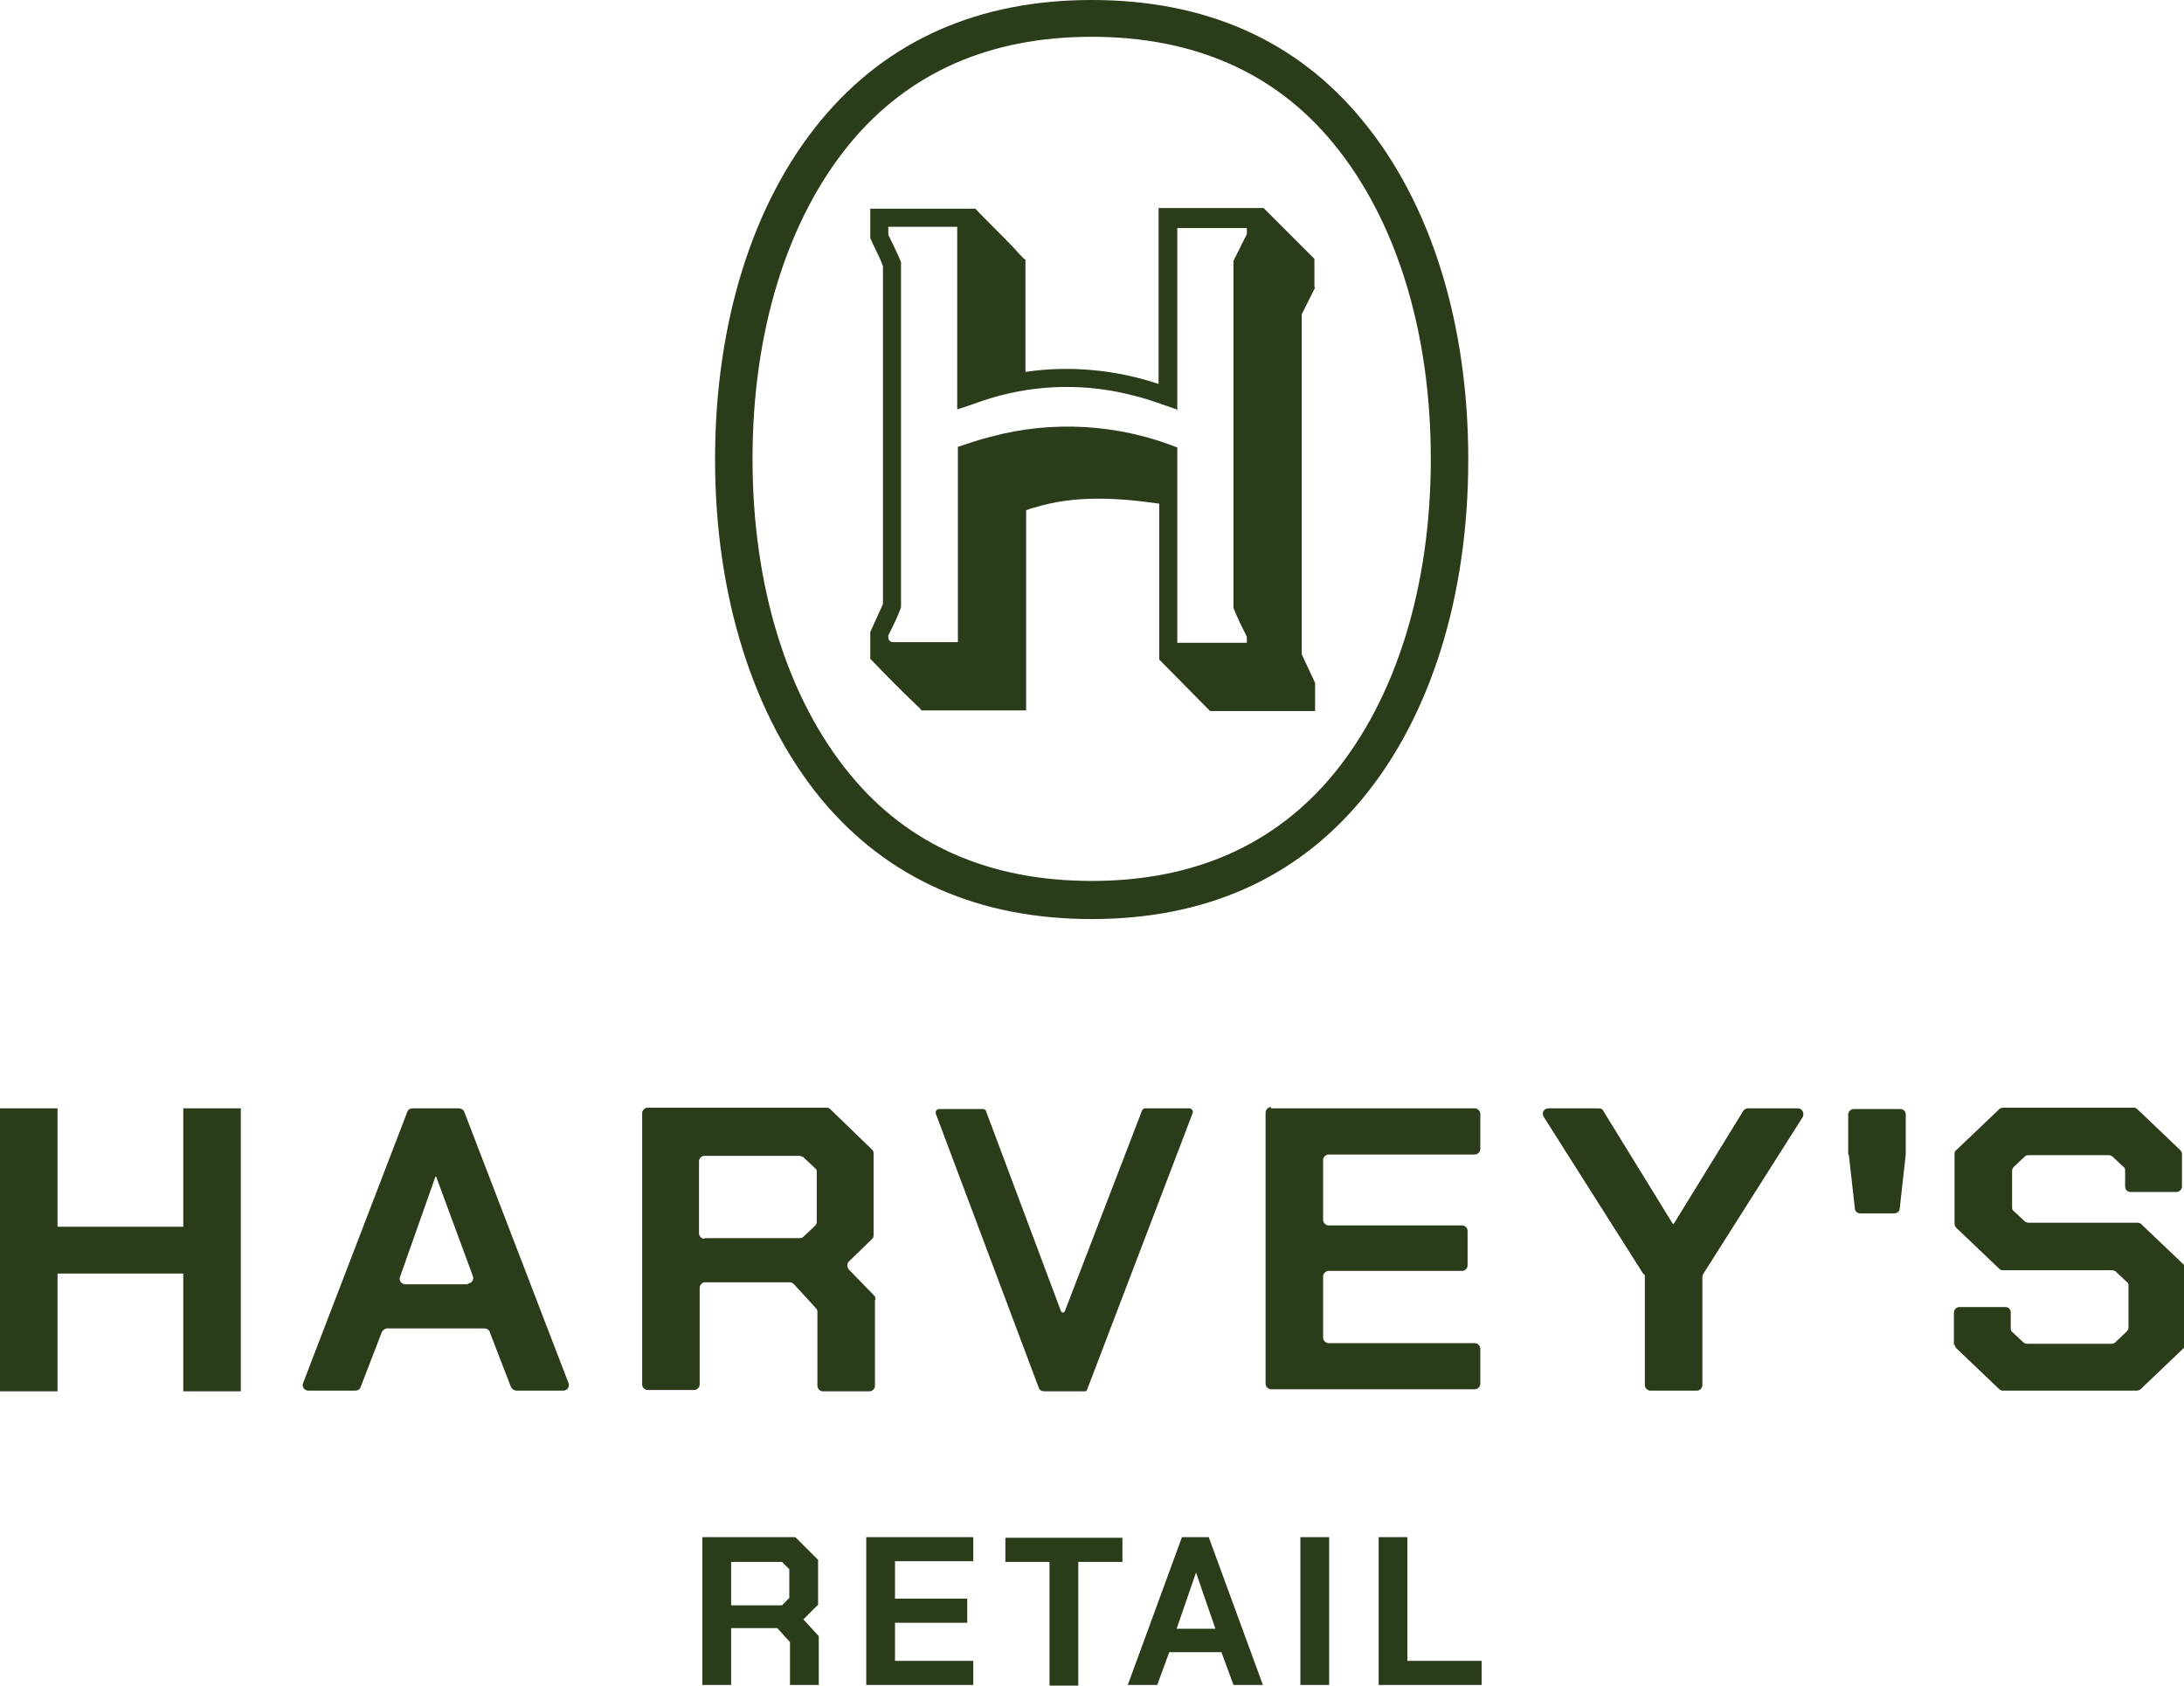 <?xml version="1.0" encoding="UTF-8"?><svg id="a" xmlns="http://www.w3.org/2000/svg" viewBox="0 0 326.5 252"><g id="b"><path d="M0,165.7h8.6v17.7h18.8v-17.7h8.6v42.3h-8.6v-17.6H8.6v17.6H0v-42.3ZM61.8,165.7h6.8c.3,0,.7.2.8.5l15.6,40.6c.2.5-.2,1.1-.8,1.1h-7c-.3,0-.6-.2-.8-.5l-3.2-8.3c-.1-.3-.4-.5-.8-.5h-14.5c-.3,0-.6.2-.8.5l-3.2,8.3c-.1.3-.4.5-.8.5h-7c-.6,0-1-.6-.8-1.1l15.6-40.6c.1-.3.4-.5.8-.5h0ZM69.9,191.9c.6,0,1-.6.8-1.1l-5.5-14.9h-.1l-5.3,15c-.2.5.2,1.1.8,1.1h9.4ZM130.8,194.3v12.9c0,.4-.4.8-.8.8h-7c-.4,0-.8-.4-.8-.8v-11c0-.2,0-.4-.2-.6l-3.3-3.6c-.2-.2-.4-.3-.6-.3h-12.7c-.4,0-.8.4-.8.8v14.5c0,.4-.4.8-.8.8h-7c-.4,0-.8-.4-.8-.8v-40.6c0-.4.4-.8.8-.8h26.7c.2,0,.4,0,.6.2l6.3,6.1c.2.2.2.4.2.6v12.1c0,.2,0,.4-.2.6l-3.5,3.4c-.3.3-.3.8,0,1.2l3.8,3.9c.1.1.2.4.2.6h0ZM105.3,185.1h14.2c.2,0,.4,0,.6-.2l1.7-1.6c.2-.2.3-.4.3-.6v-7.5c0-.2,0-.4-.3-.6l-1.7-1.6c-.2-.1-.4-.2-.6-.2h-14.2c-.4,0-.8.4-.8.8v10.8c0,.4.4.8.8.8h0ZM177.7,165.7h-6.5c-.2,0-.4.1-.5.4l-11.5,29.9c-.1.3-.5.3-.6,0l-11.2-29.9c0-.2-.3-.3-.5-.3h-6.5c-.4,0-.6.4-.5.7l15.4,41c.1.3.4.5.8.5h6.1c.1,0,.2,0,.3-.2l15.8-41.4c.1-.3-.1-.7-.5-.7h0ZM190,165.7h30.5c.4,0,.8.4.8.8v5.3c0,.4-.4.8-.8.8h-21.9c-.4,0-.8.4-.8.8v9c0,.4.4.8.8.8h20c.4,0,.8.4.8.8v5.2c0,.4-.4.8-.8.8h-20c-.4,0-.8.4-.8.8v9.2c0,.4.4.8.8.8h21.9c.4,0,.8.4.8.8v5.3c0,.4-.4.8-.8.8h-30.5c-.4,0-.8-.4-.8-.8v-40.6c0-.4.4-.8.8-.8h0ZM245.7,190.5l-14.9-23.5c-.4-.6,0-1.3.7-1.3h7.5c.3,0,.6.1.7.4l10.4,16.9h.1l10.4-16.9c.1-.2.4-.4.7-.4h7.5c.6,0,1,.7.7,1.3l-14.9,23.5c0,.1-.1.3-.1.4v16.2c0,.4-.4.8-.8.8h-7c-.4,0-.8-.4-.8-.8v-16.2c0-.2,0-.3-.1-.4h0ZM276.3,172.6v-6c0-.4.4-.8.8-.8h7c.5,0,.8.4.8.8v6h0c0,0-.9,8.1-.9,8.1,0,.4-.4.7-.8.7h-5.1c-.4,0-.8-.3-.8-.7l-.9-8h0ZM292.1,201.1v-4.9c0-.4.4-.8.8-.8h6.9c.5,0,.8.4.8.8v2.4c0,.2,0,.4.3.6l1.6,1.5c.1.1.4.2.6.2h12.5c.2,0,.4,0,.6-.2l1.7-1.6c.2-.2.3-.4.3-.6v-6.3c0-.2,0-.4-.3-.6l-1.6-1.5c-.1-.1-.4-.2-.6-.2h-16.2c-.2,0-.4,0-.6-.2l-6.4-6.1c-.2-.2-.3-.4-.3-.6v-10.5c0-.2,0-.4.3-.6l6.4-6.1c.1-.1.4-.2.6-.2h19.4c.2,0,.4,0,.6.2l6.4,6.1c.2.2.3.4.3.6v4.9c0,.4-.4.8-.8.8h-6.9c-.5,0-.8-.4-.8-.8v-2.4c0-.2,0-.4-.3-.6l-1.6-1.5c-.1-.1-.4-.2-.6-.2h-11.9c-.2,0-.4,0-.6.2l-1.6,1.5c-.2.2-.3.4-.3.6v5.5c0,.2,0,.4.3.6l1.6,1.5c.1.1.4.2.6.2h16.2c.2,0,.4,0,.6.2l6.4,6.1c.2.2.3.4.3.6v11.2c0,.2,0,.4-.3.6l-6.5,6.2c-.1.1-.4.2-.6.2h-19.9c-.2,0-.4,0-.6-.2l-6.4-6.1c-.2-.2-.3-.4-.3-.6h0ZM163.2,5.5c15.2,0,27.4,5.3,36.1,15.9,9.4,11.4,14.6,28.1,14.6,47.2s-5.2,35.8-14.6,47.2c-8.8,10.6-20.9,15.9-36.1,15.9s-27.4-5.3-36.1-15.9c-9.4-11.4-14.6-28.1-14.6-47.2s5.2-35.8,14.6-47.2c8.8-10.6,20.9-15.9,36.1-15.9M163.2,0c-16.9,0-30.5,6-40.4,17.9-10.3,12.4-15.9,30.4-15.9,50.8s5.7,38.4,15.9,50.8c9.9,11.9,23.5,17.9,40.4,17.9s30.5-6,40.4-17.9c10.3-12.4,15.9-30.4,15.9-50.8s-5.6-38.4-15.9-50.8C193.8,6,180.2,0,163.2,0h0ZM196.6,43l-2,4v50.8s2,4.3,2,4.3v4.2h-15.7l-7.6-7.7v-23.3h0c-6.2-.9-12.7-1.3-18.7.6-.2,0-1,.3-1.2.4,0,0,0,0,0,0v29.9h-15.7c0-.2-.3-.4-.5-.6-2.2-2.1-4.4-4.3-6.5-6.5,0,0-.6-.6-.6-.6v-4l1.9-4.2v-50.5c-.5-1.4-1.3-2.8-1.9-4.2v-4.4h15.7c1.9,2,4,4,5.9,6,.4.5,1,1.1,1.4,1.5,0,0,.2.1.2.1v16.8c6.7-1,13.6-.3,19.9,1.8v-26.3h15.7c2.4,2.4,4.8,4.8,7.2,7.2.1.1.3.3.4.4v4.2h0ZM175.9,61.2h0c-2.1-.7-4.1-1.5-6.2-2-7.1-1.9-14.5-1.8-21.5.3-1.7.5-3.4,1.2-5.1,1.7v-27.3h0c0,0-10.3,0-10.3,0v1c0,.2,0,.3.1.4.6,1.3,1.3,2.6,1.8,3.9v51.6c-.5,1.4-1.2,2.8-1.9,4.2,0,0,0,.2,0,.3h0c0,.4.3.7.7.7h9.7v-29.2c1.6-.5,3.2-1.1,4.9-1.5,9.2-2.5,19.1-1.9,27.9,1.6v29.2h10.4v-.9c-.7-1.4-1.4-2.8-2-4.3v-51.9s2-4,2-4v-.9h-10.4v27.3h0ZM122.4,244.6v7.3h-4.3v-6.4l-1.9-2.1h-6.9v8.5h-4.3v-22.1h13.9l3.4,3.4v6.7l-2.2,2.2,2.3,2.5h0ZM109.3,240h7.6l1.1-1.1v-4.3l-1.1-1.1h-7.6v6.5ZM129.5,229.8h16v3.6h-11.7v5.6h10.8v3.6h-10.8v5.7h11.7v3.6h-16v-22.1h0ZM156.9,233.5h-6.6v-3.6h17.5v3.6h-6.6v18.5h-4.3v-18.5ZM176.8,229.8h3.9l8.1,22.1h-4.4l-1.8-4.9h-7.8l-1.8,4.9h-4.4l8.1-22.1h0ZM181.7,243.5l-2.9-8.4h0l-2.9,8.4h5.9ZM194.4,229.8h4.3v22.1h-4.3v-22.1ZM206.1,229.8h4.3v18.5h11.1v3.6h-15.4v-22.1Z" style="fill:#2a3c1a;"/></g></svg>